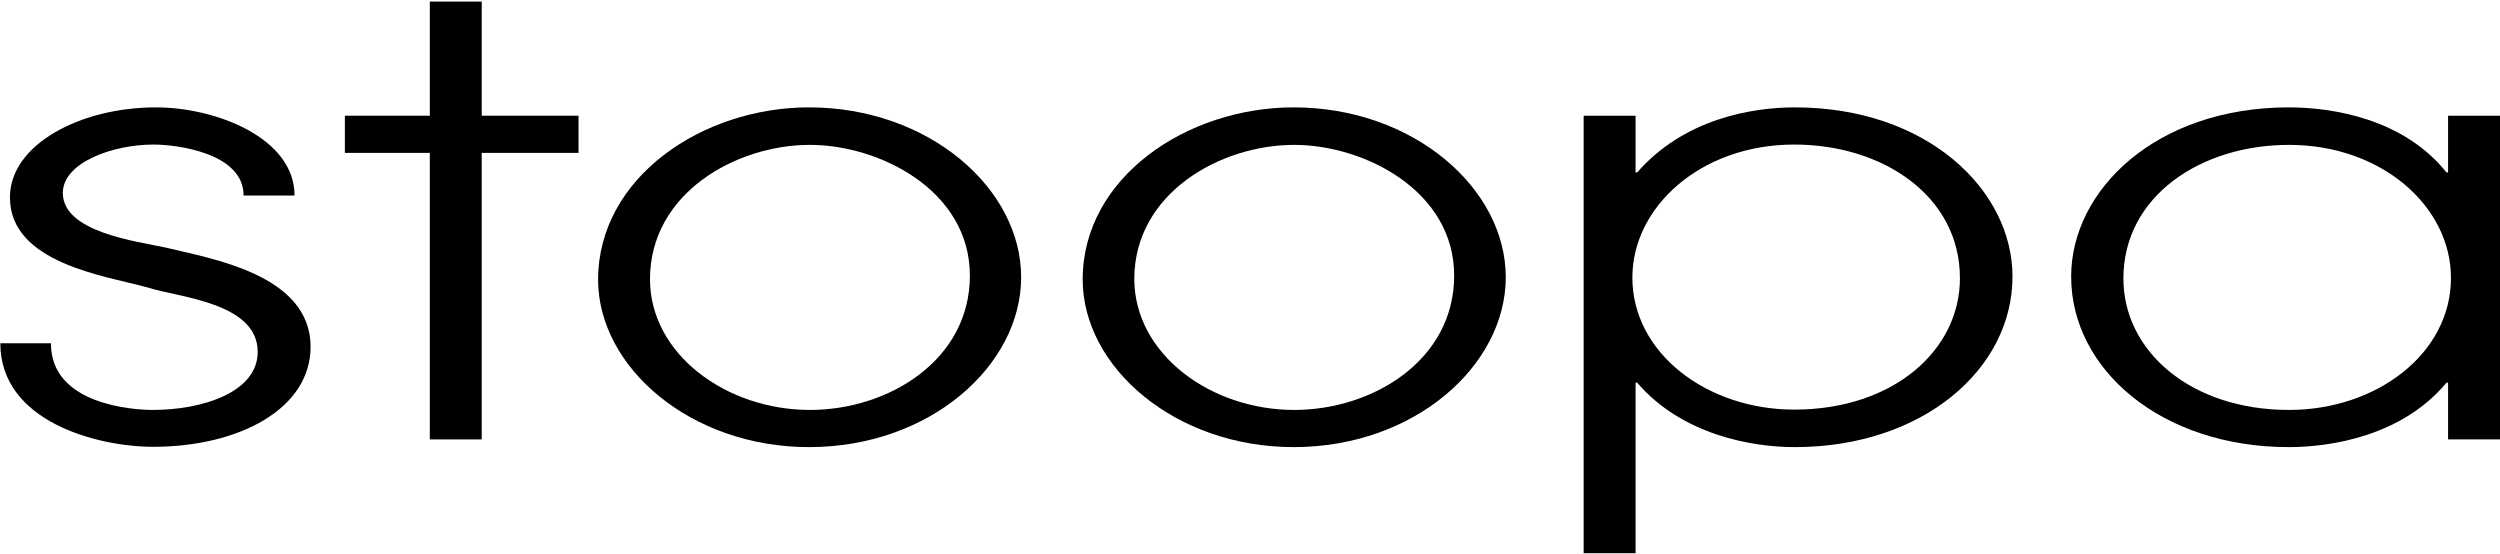 <?xml version="1.0" encoding="utf-8"?>
<!-- Generator: Adobe Illustrator 19.1.0, SVG Export Plug-In . SVG Version: 6.00 Build 0)  -->
<!DOCTYPE svg PUBLIC "-//W3C//DTD SVG 1.1//EN" "http://www.w3.org/Graphics/SVG/1.1/DTD/svg11.dtd">
<svg version="1.1" id="レイヤー_1" xmlns="http://www.w3.org/2000/svg" xmlns:xlink="http://www.w3.org/1999/xlink" x="0px"
	 y="0px" viewBox="0 0 780 173" style="enable-background:new 0 0 780 173;" xml:space="preserve">
<g>
	<path d="M15.9,107.2c0,19.2,26,20.7,31.8,20.7c15.2,0,32.7-5.4,32.7-18.1c0-15.5-24.9-17-34.3-20.1C33.1,86.1,3.1,82.2,3.1,61.6
		c0-16.6,22.1-28.1,45.5-28.1c18.9,0,43.3,9.6,43.3,27.5H76c0-13.3-20.9-15.9-28.1-15.9c-12.9,0-28.3,5.7-28.3,15.1
		c0,12.3,23.2,15.1,31.9,17c13.7,3.4,45.4,8.2,45.4,31c0,19.4-22.4,31.2-49.1,31.2c-17.5,0-47.7-7.9-47.7-32.3H15.9z"/>
	<path d="M134.1,47.7h-26.5V36.1h26.5V0.5h16.2v35.6h30.2v11.6h-30.2v89.4h-16.2V47.7z"/>
	<path d="M252.4,33.5c37.4,0,66.2,25.3,66.2,53c0,27.5-28.4,53-66.2,53c-36.9,0-65.8-24.9-65.8-52.3
		C186.7,55.3,219.2,33.5,252.4,33.5z M252.7,127.9c24.5,0,49.9-15.5,49.9-41.9c0-26.6-28.2-40.8-49.9-40.8
		c-23.1,0-49.9,15.1-49.9,41.9C202.8,110.5,226.6,127.9,252.7,127.9z"/>
	<path d="M403.6,33.5c37.4,0,66.2,25.3,66.2,53c0,27.5-28.4,53-66.2,53c-36.9,0-65.8-24.9-65.8-52.3
		C337.8,55.3,370.4,33.5,403.6,33.5z M403.8,127.9c24.5,0,49.9-15.5,49.9-41.9c0-26.6-28.2-40.8-49.9-40.8
		c-23.1,0-49.9,15.1-49.9,41.9C354,110.5,377.7,127.9,403.8,127.9z"/>
	<path d="M494.1,36.1h16.2v17.7h0.5c14.5-16.6,35.5-20.3,49.2-20.3c41.3,0,67.9,25.8,67.9,52.8c0,29-28.2,53.2-67.9,53.2
		c-13.2,0-35.1-3.7-49.2-20.1h-0.5v53.2h-16.2V36.1z M559.8,45.1c-29.1,0-50.5,19.4-50.5,41.5c0,23.6,23.3,41.2,50.5,41.2
		c30.9,0,51.7-18.5,51.7-41C611.5,61.2,587.5,45.1,559.8,45.1z"/>
	<path d="M780,137.1h-16.2v-17.7h-0.5c-13.8,16.6-36,20.1-49.2,20.1c-39.7,0-67.9-24.2-67.9-53.2c0-27,26.5-52.8,67.9-52.8
		c13.6,0,35.8,3.5,49.2,20.3h0.5V36.1H780V137.1z M714.2,127.9c27.2,0,50.5-17.5,50.5-41.2c0-22.2-21.5-41.5-50.5-41.5
		c-27.7,0-51.7,16.1-51.7,41.7C662.5,109.4,683.3,127.9,714.2,127.9z"/>
</g>
</svg>
